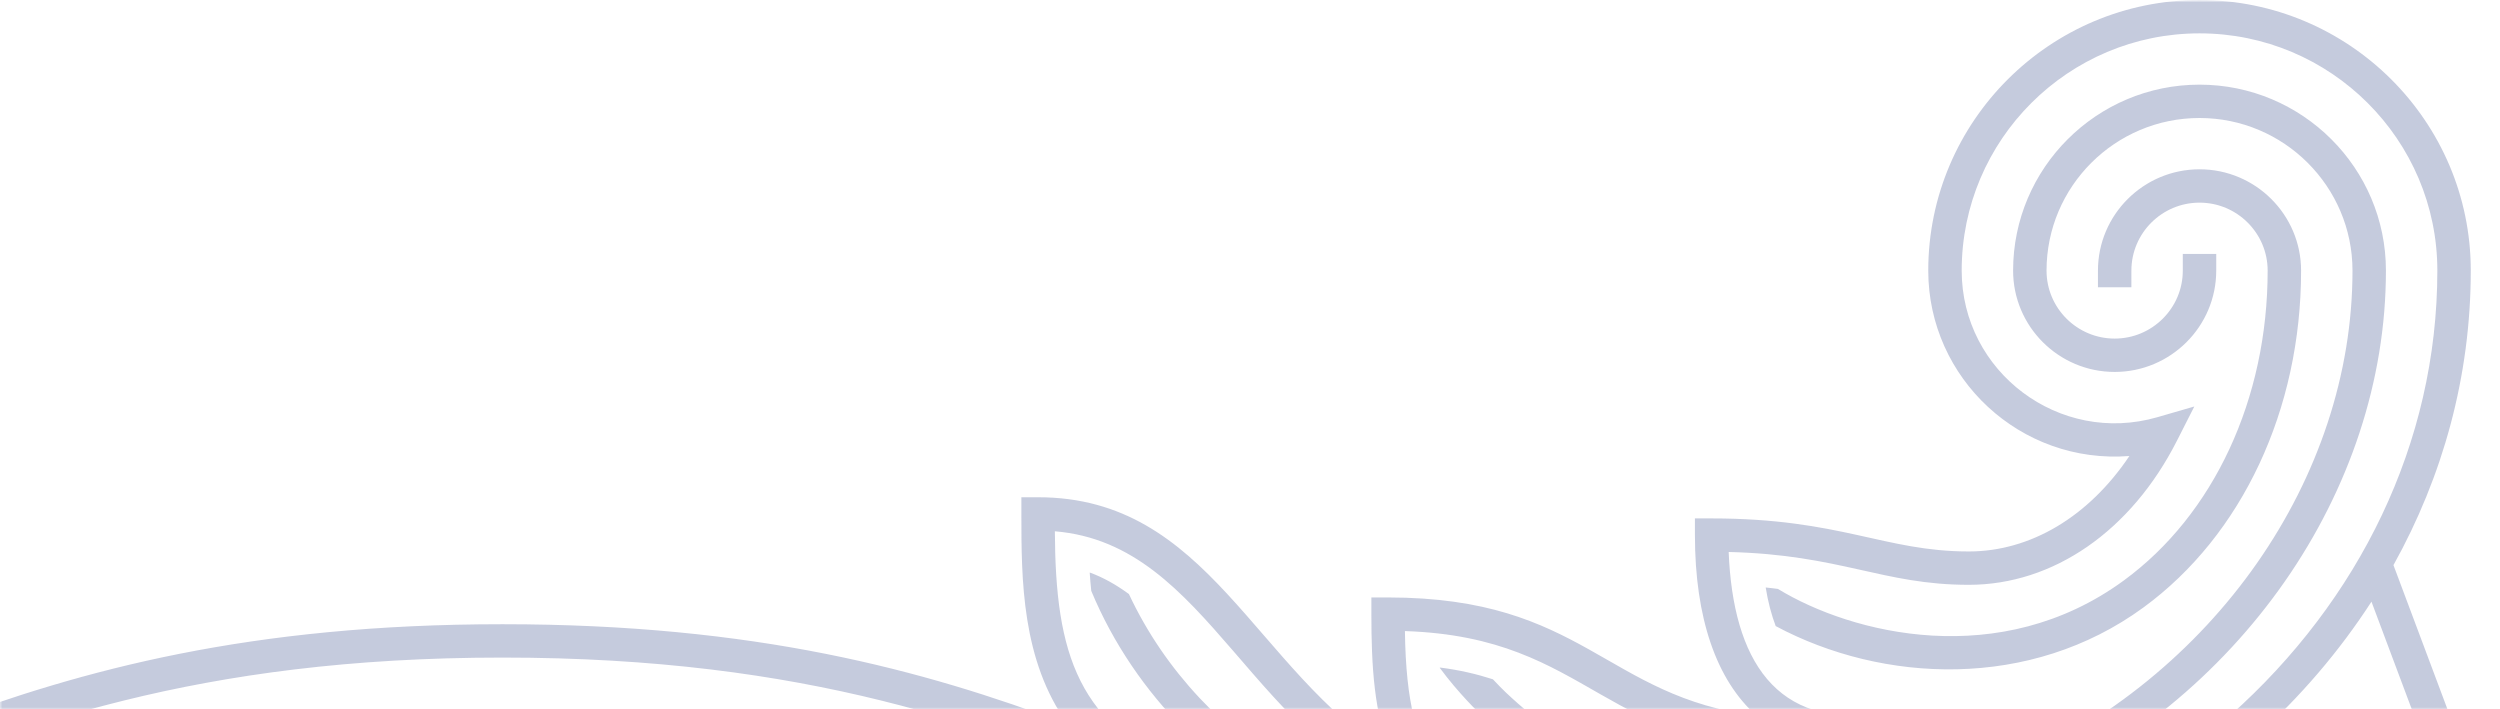 <?xml version="1.0" encoding="UTF-8"?>
<svg width="518px" height="147px" viewBox="0 0 518 147" version="1.1" xmlns="http://www.w3.org/2000/svg" xmlns:xlink="http://www.w3.org/1999/xlink">
    <title>graphic/flourish</title>
    <defs>
        <rect id="path-1" x="0" y="0" width="518" height="147"></rect>
        <filter id="filter-3">
            <feColorMatrix in="SourceGraphic" type="matrix" values="0 0 0 0 1 0 0 0 0 1 0 0 0 0 1 0 0 0 1 0"></feColorMatrix>
        </filter>
        <polygon id="path-4" points="0.001 0.001 898.249 0.001 898.249 338.222 0.001 338.222"></polygon>
    </defs>
    <g id="PAGE" stroke="none" stroke-width="1" fill="none" fill-rule="evenodd" opacity="0.249">
        <g id="component/header/DT" transform="translate(-802, -3)">
            <g id="graphic/flourish" transform="translate(802, 3)">
                <mask id="mask-2" fill="white">
                    <use xlink:href="#path-1"></use>
                </mask>
                <g id="Mask"></g>
                <g id="Group" mask="url(#mask-2)">
                    <g transform="translate(-345, 0)" id="graphic/flourish" filter="url(#filter-3)">
                        <g>
                            <mask id="mask-5" fill="white">
                                <use xlink:href="#path-4"></use>
                            </mask>
                            <g id="Clip-2"></g>
                            <path d="M578.909,123.086 C576.303,121.188 573.653,119.662 570.787,118.623 C570.866,119.921 570.98,121.183 571.108,122.429 C575.648,133.346 582.337,143.076 590.561,151.349 C591.936,151.915 593.338,152.476 594.71,153.042 C601.219,155.721 607.662,158.365 614.184,160.886 C598.837,152.095 586.377,139.037 578.909,123.086 L578.909,123.086 Z M850.018,56.067 C850.014,28.962 827.906,6.911 800.74,6.911 C773.569,6.911 751.462,28.962 751.462,56.072 C751.462,77.043 771.706,92.315 792.007,86.444 L799.663,84.225 L796.063,91.32 C786.583,110.016 770.462,121.175 752.93,121.175 C735.09,121.175 726.383,114.935 703.181,114.37 C704.073,136.608 712.894,151.187 735.042,147.785 C744.438,149.359 751.611,149.289 758.999,148.399 C747.128,153.23 734.136,155.914 720.516,155.914 C676.727,155.914 675.215,132.048 636.099,130.759 C636.498,160.724 645.302,163.859 661.278,167.423 C667.317,171.352 673.664,174.649 680.305,177.219 C668.064,176.258 654.848,174.014 642.493,168.91 C603.386,153.875 595.98,112.778 563.566,110.081 C563.698,135.613 568.238,150.547 591.743,160.228 C624.346,173.654 655.143,186.339 704.047,186.339 C784.531,186.339 850.014,127.901 850.018,56.067 L850.018,56.067 Z M836.367,124.665 C809.886,165.621 760.507,193.249 704.047,193.249 C598.595,193.249 575.877,136.249 449.13,136.249 C322.37,136.249 299.67,193.249 194.204,193.249 C137.74,193.249 88.365,165.621 61.88,124.66 L8.251,267.787 C60.355,308.775 126.286,331.312 194.213,331.312 C326.198,331.312 366.146,274.312 449.121,274.312 C532.114,274.312 572.035,331.312 704.038,331.312 C771.961,331.312 837.896,308.775 890,267.787 L836.367,124.665 Z M194.204,186.339 C243.109,186.339 273.905,173.654 306.508,160.228 C330.04,150.538 334.558,135.574 334.69,110.081 C302.276,112.778 294.879,153.871 255.762,168.91 C243.403,174.014 230.191,176.258 217.951,177.219 C224.592,174.649 230.934,171.352 236.973,167.423 C252.251,164.017 261.748,161.381 262.157,130.759 C223.019,132.048 221.551,155.914 177.74,155.914 C164.12,155.914 151.128,153.23 139.256,148.399 C146.596,149.284 153.822,149.359 163.21,147.785 C185.388,151.192 194.187,136.459 195.07,114.37 C171.877,114.935 163.166,121.175 145.326,121.175 C127.794,121.175 111.668,110.016 102.192,91.32 L98.593,84.225 L106.249,86.444 C126.519,92.306 146.794,77.083 146.794,56.072 C146.794,28.962 124.687,6.911 97.516,6.911 C70.345,6.911 48.238,28.962 48.238,56.072 C48.247,127.905 113.721,186.339 194.204,186.339 L194.204,186.339 Z M856.945,56.072 C856.94,77.986 851.152,98.699 840.924,117.092 L898.25,270.063 C840.107,316.606 771.912,338.222 704.038,338.222 C570.651,338.222 530.066,281.222 449.121,281.222 C368.167,281.222 327.601,338.222 194.213,338.222 C126.163,338.222 57.995,316.483 0.001,270.063 L57.322,117.092 C47.095,98.699 41.307,77.977 41.307,56.063 C41.311,25.147 66.53,0.001 97.516,0.001 C128.506,0.001 153.721,25.151 153.721,56.072 C153.721,78.416 134.598,96.248 112.046,94.485 C120.423,106.99 132.483,114.264 145.326,114.264 C162.801,114.264 171.881,107.416 198.604,107.416 L202.067,107.416 L202.067,110.871 C202.067,128.01 197.632,140.954 189.255,148.32 C220.645,144.374 225.027,123.792 265.642,123.792 L269.106,123.792 L269.106,127.247 C269.106,137.713 268.596,148.21 264.838,156.637 C293.534,138.555 302.751,103.031 338.162,103.031 L341.625,103.031 L341.625,106.486 C341.625,120.021 341.581,136.823 332.013,150.06 C362.129,138.761 396.784,129.339 449.13,129.339 C501.472,129.339 536.131,138.761 566.238,150.06 C556.67,136.823 556.63,120.021 556.63,106.486 L556.63,103.031 L560.094,103.031 C595.501,103.031 604.717,138.551 633.418,156.637 C629.655,148.21 629.15,137.713 629.15,127.247 L629.15,123.792 L632.613,123.792 C673.233,123.792 677.588,144.369 709,148.32 C700.619,140.954 696.189,128.01 696.189,110.871 L696.189,107.416 L699.652,107.416 C726.374,107.416 735.455,114.264 752.93,114.264 C765.772,114.264 777.832,106.99 786.21,94.485 C763.663,96.248 744.535,78.416 744.535,56.072 C744.535,25.151 769.745,0.001 800.74,0.001 C831.725,0.001 856.94,25.147 856.945,56.063 L856.945,56.067 L856.945,56.072 Z M821.784,56.072 C821.784,44.496 812.343,35.078 800.74,35.078 C789.137,35.078 779.696,44.496 779.696,56.072 L779.696,59.527 L786.623,59.527 L786.623,56.072 C786.623,48.307 792.956,41.988 800.74,41.988 C808.524,41.988 814.857,48.307 814.857,56.072 C814.857,82.625 803.707,106.635 785.036,120.289 C759.434,139.024 728.726,131.391 713.387,122.025 C712.538,121.924 711.743,121.81 710.851,121.727 C711.33,124.704 712.037,127.366 712.925,129.725 C735.112,141.594 765.697,143.01 789.132,125.862 C809.578,110.91 821.784,84.817 821.784,56.072 L821.784,56.072 Z M863.203,265.639 L822.685,167.384 C790.719,195.595 748.789,211.068 704.038,211.068 C593.861,211.068 571.477,154.068 449.13,154.068 C326.765,154.068 304.403,211.068 194.213,211.068 C149.457,211.068 107.532,195.595 75.567,167.384 L35.048,265.639 C81.636,297.134 136.61,313.773 194.213,313.773 C323.306,313.773 360.05,256.773 449.121,256.773 C538.202,256.773 574.936,313.773 704.038,313.773 C761.641,313.773 816.611,297.134 863.203,265.639 L863.203,265.639 Z M825.3,155.554 L871.734,268.164 C820.144,303.824 763.57,320.683 704.038,320.683 C573.398,320.683 536.259,263.683 449.121,263.683 C361.975,263.683 324.858,320.683 194.213,320.683 C134.562,320.683 78.006,303.754 26.513,268.164 L72.952,155.554 C108.306,188.658 148.552,204.158 194.213,204.158 C302.373,204.158 325.174,147.158 449.13,147.158 C573.09,147.158 595.879,204.158 704.038,204.158 C749.704,204.158 789.95,188.649 825.3,155.554 L825.3,155.554 Z M835.611,262.083 L807.702,200.054 C776.931,218.741 741.177,228.606 704.038,228.606 C589.686,228.606 566.651,171.606 449.13,171.606 C331.635,171.606 308.534,228.606 194.213,228.606 C157.07,228.606 121.32,218.741 90.545,200.054 L62.641,262.083 C102.276,284.436 147.699,296.235 194.213,296.235 C322.788,296.235 352.007,239.235 449.121,239.235 C546.223,239.235 575.481,296.235 704.038,296.235 C750.552,296.235 795.975,284.436 835.611,262.083 L835.611,262.083 Z M810.756,189.96 L844.493,264.95 C800.146,290.644 753.598,303.145 704.038,303.145 C574.457,303.145 543.862,246.145 449.121,246.145 C354.354,246.145 323.821,303.145 194.213,303.145 C144.627,303.145 98.078,290.627 53.758,264.95 L87.495,189.96 C119.285,210.195 153.378,221.696 194.213,221.696 C306.992,221.696 329.64,164.696 449.13,164.696 C568.598,164.696 591.295,221.696 704.038,221.696 C744.992,221.696 779.076,210.13 810.756,189.96 L810.756,189.96 Z M307.695,151.349 C315.918,143.076 322.608,133.346 327.148,122.429 C327.275,121.183 327.385,119.921 327.469,118.623 C324.607,119.662 321.953,121.188 319.346,123.086 C311.879,139.037 299.415,152.095 284.071,160.886 C290.594,158.365 297.037,155.721 303.546,153.042 C304.913,152.476 306.319,151.915 307.695,151.349 L307.695,151.349 Z M134.857,165.135 C175.995,182.752 217.362,175.645 246.049,148.451 C246.801,147.741 251.143,143.545 254.91,138.415 C254.914,138.38 254.918,138.345 254.923,138.31 C250.765,138.836 247.192,139.691 243.922,140.752 C242.88,141.866 241.944,142.813 241.28,143.444 C214.096,169.212 175.332,174.952 137.586,158.781 C94.659,140.401 65.818,99.124 65.818,56.072 C65.818,38.634 80.041,24.45 97.516,24.45 C114.995,24.45 129.214,38.634 129.214,56.072 C129.214,63.833 122.88,70.155 115.096,70.155 C107.313,70.155 100.979,63.833 100.979,56.072 L100.979,52.617 L94.053,52.617 L94.053,56.072 C94.053,67.643 103.493,77.065 115.096,77.065 C126.699,77.065 136.14,67.643 136.14,56.072 C136.14,34.824 118.815,17.54 97.516,17.54 C76.217,17.54 58.892,34.82 58.892,56.063 C58.892,101.843 89.42,145.676 134.857,165.135 L134.857,165.135 Z M97.516,41.988 C105.3,41.988 111.633,48.307 111.633,56.072 L111.633,59.527 L118.56,59.527 L118.56,56.072 C118.56,44.496 109.119,35.078 97.516,35.078 C85.913,35.078 76.472,44.496 76.472,56.072 C76.472,84.817 88.677,110.91 109.123,125.862 C132.316,142.83 162.915,141.716 185.33,129.725 C186.218,127.366 186.926,124.704 187.405,121.727 C186.517,121.81 185.717,121.924 184.873,122.025 C169.552,131.378 138.848,139.042 113.22,120.289 C94.545,106.635 83.399,82.625 83.399,56.072 C83.399,48.307 89.732,41.988 97.516,41.988 L97.516,41.988 Z M800.74,17.54 C779.441,17.54 762.115,34.824 762.115,56.072 C762.115,67.643 771.556,77.065 783.159,77.065 C794.762,77.065 804.203,67.643 804.203,56.072 L804.203,52.617 L797.276,52.617 L797.276,56.072 C797.276,63.833 790.943,70.155 783.159,70.155 C775.376,70.155 769.042,63.833 769.042,56.072 C769.042,38.634 783.26,24.45 800.74,24.45 C818.215,24.45 832.437,38.634 832.437,56.072 C832.437,99.124 803.597,140.401 760.669,158.781 C722.924,174.952 684.159,169.212 656.975,143.444 C656.312,142.813 655.371,141.866 654.334,140.752 C651.064,139.691 647.491,138.836 643.333,138.31 C643.337,138.345 643.342,138.38 643.346,138.415 C647.117,143.545 651.455,147.741 652.207,148.451 C681.214,175.952 722.704,182.564 763.399,165.135 C808.836,145.676 839.364,101.843 839.364,56.063 C839.364,34.82 822.034,17.54 800.74,17.54 L800.74,17.54 Z" id="Fill-1" fill="#162B75" mask="url(#mask-5)"></path>
                        </g>
                    </g>
                </g>
            </g>
        </g>
    </g>
</svg>